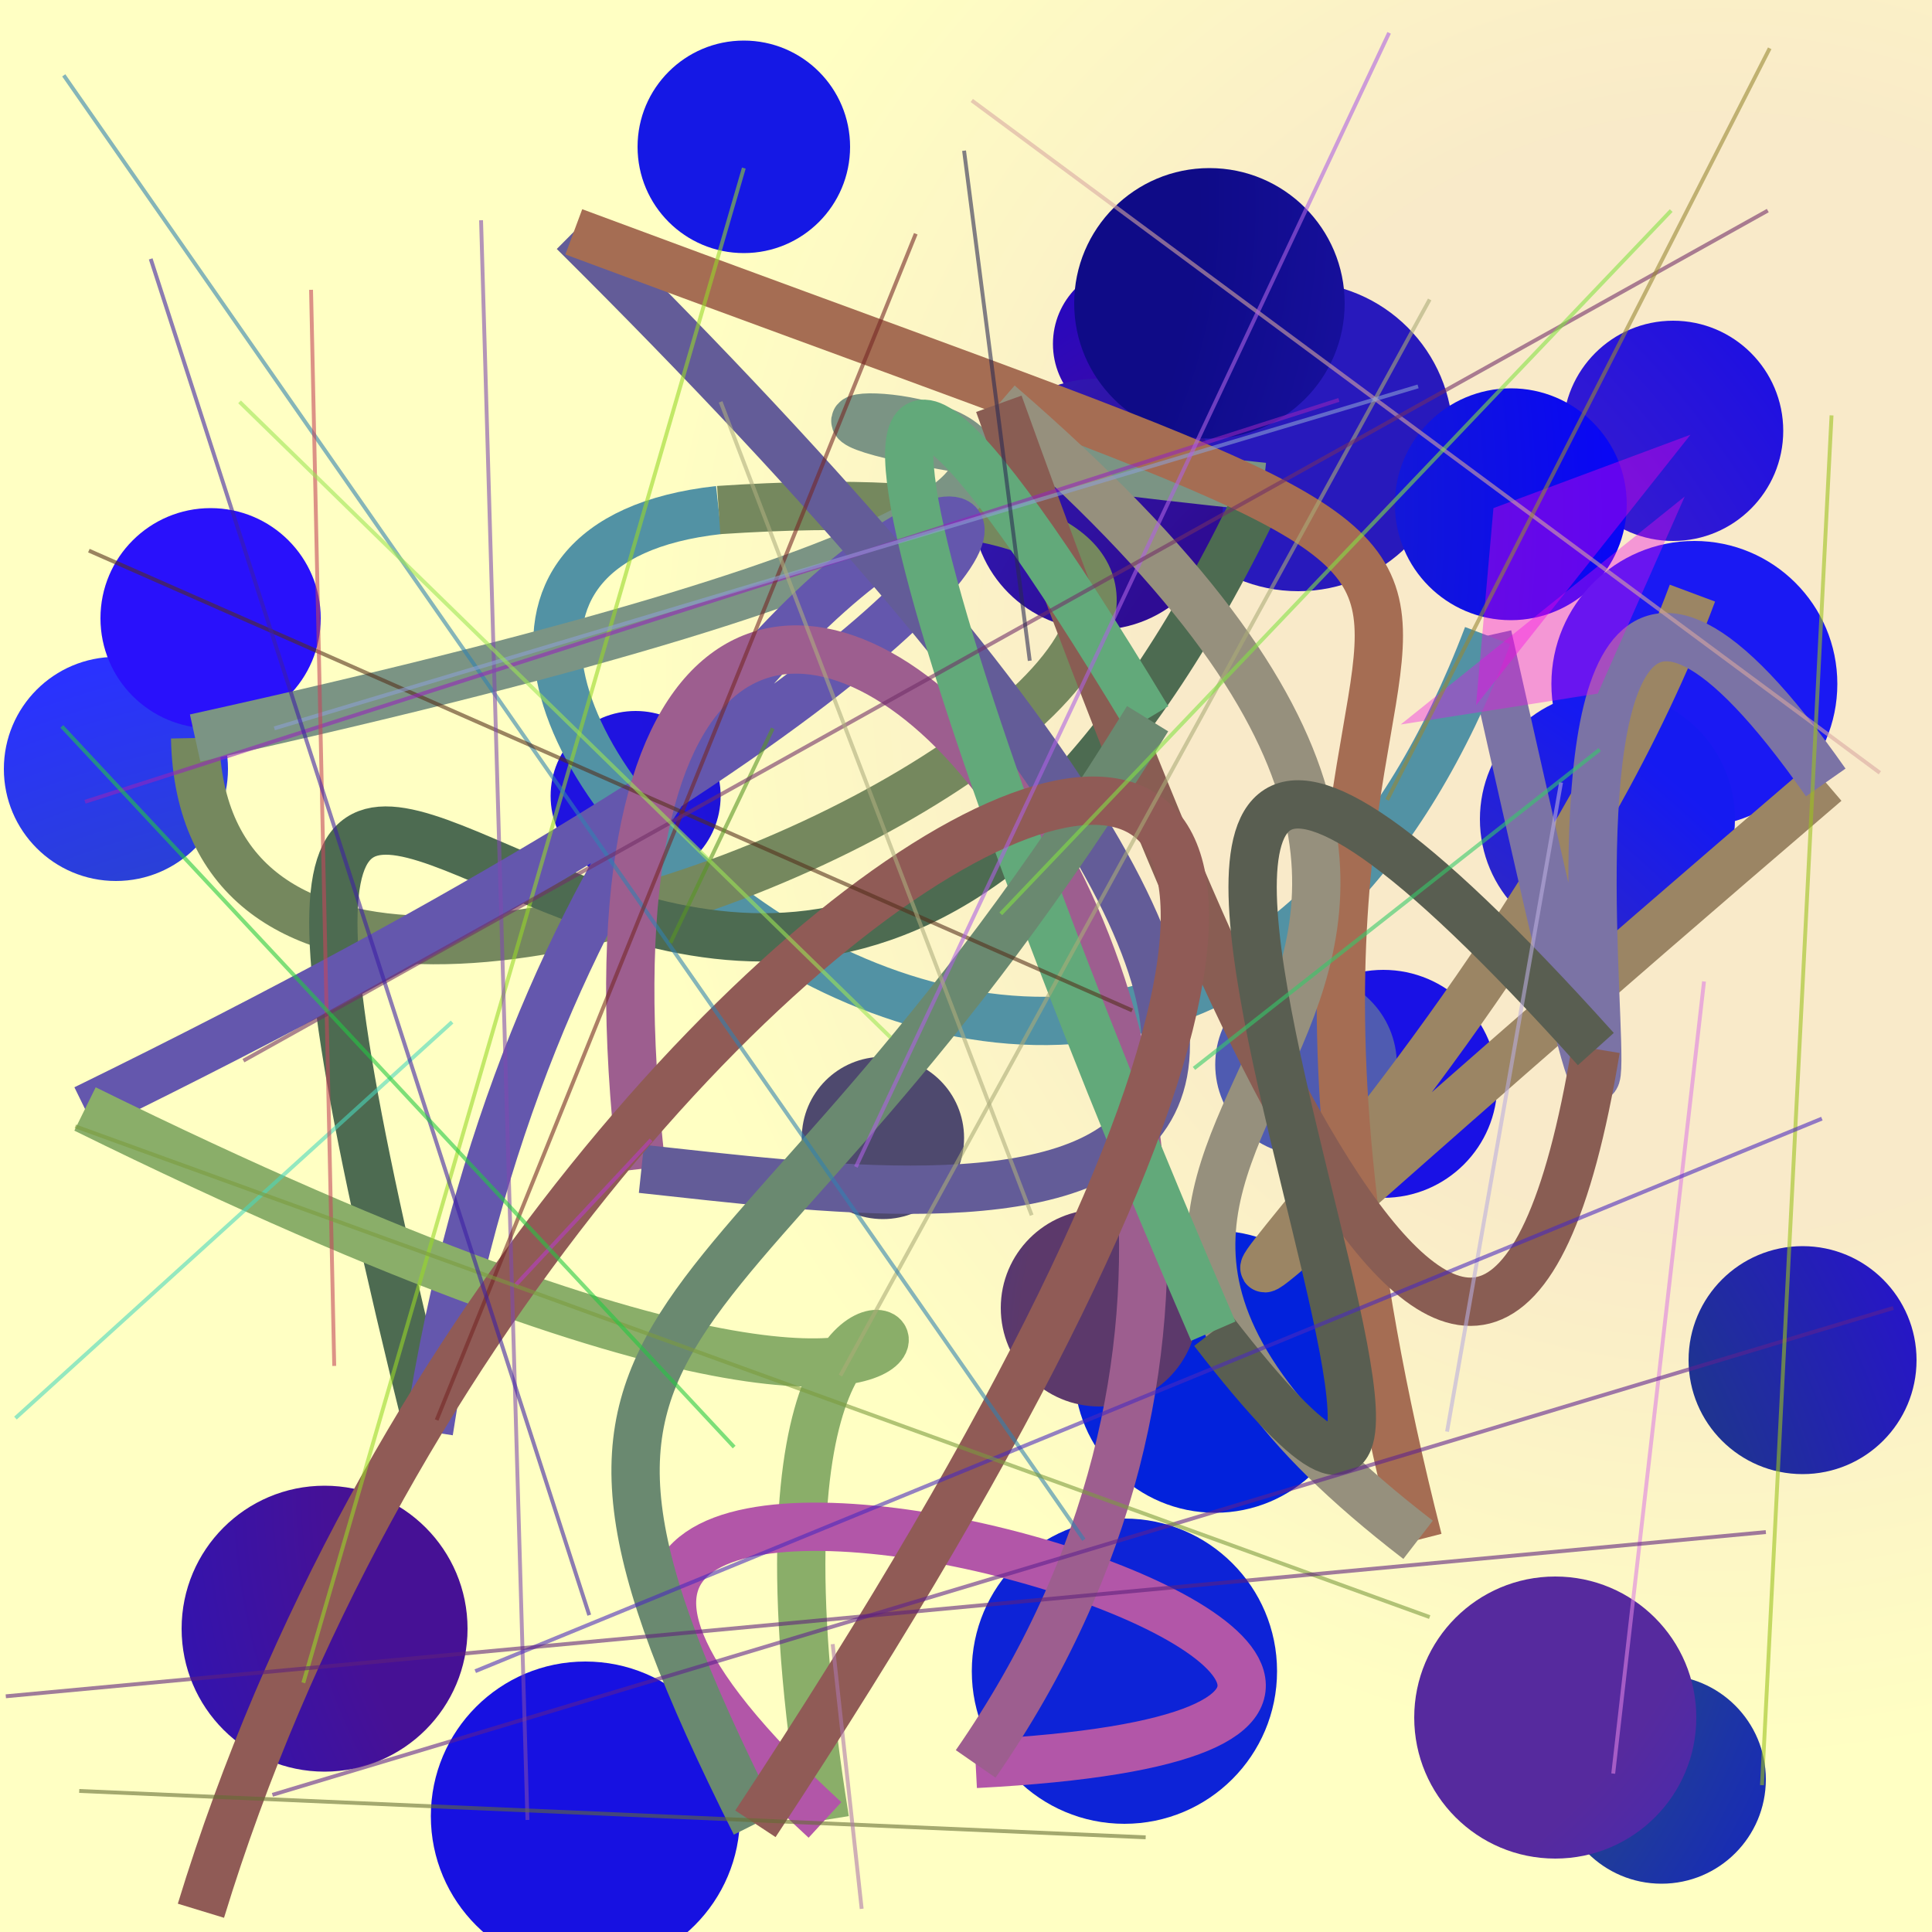 <?xml version="1.0" encoding="UTF-8"?>
<svg xmlns="http://www.w3.org/2000/svg" xmlns:xlink="http://www.w3.org/1999/xlink" width="500pt" height="500pt" viewBox="0 0 500 500" version="1.1">
<rect x="0" y="0" width="500" height="500" fill="#333333" stroke="none"/>
<defs>
<radialGradient id="radial0" gradientUnits="userSpaceOnUse" cx="0.886" cy="0.35" fx="0.886" fy="0.35" r="0.6" gradientTransform="matrix(500,0,0,500,0,0)">
<stop offset="0.467" style="stop-color:rgb(97.6%,91.7%,78.7%);stop-opacity:1;"/>
<stop offset="0.933" style="stop-color:rgb(100%,100%,76.3%);stop-opacity:1;"/>
</radialGradient>
<radialGradient id="radial1" gradientUnits="userSpaceOnUse" cx="0.817" cy="0.588" fx="0.817" fy="0.588" r="0.6" gradientTransform="matrix(500,0,0,500,0,0)">
<stop offset="0.467" style="stop-color:rgb(40%,5.8%,48.7%);stop-opacity:1;"/>
<stop offset="0.933" style="stop-color:rgb(10.1%,2.5%,80%);stop-opacity:1;"/>
</radialGradient>
<radialGradient id="radial2" gradientUnits="userSpaceOnUse" cx="0.697" cy="0.1" fx="0.697" fy="0.1" r="0.6" gradientTransform="matrix(500,0,0,500,0,0)">
<stop offset="0.467" style="stop-color:rgb(15.8%,9.8%,73.9%);stop-opacity:1;"/>
<stop offset="0.933" style="stop-color:rgb(3.4%,3.3%,89.9%);stop-opacity:1;"/>
</radialGradient>
<radialGradient id="radial3" gradientUnits="userSpaceOnUse" cx="0.143" cy="0.394" fx="0.143" fy="0.394" r="0.6" gradientTransform="matrix(500,0,0,500,0,0)">
<stop offset="0.467" style="stop-color:rgb(31.6%,15.6%,74.1%);stop-opacity:1;"/>
<stop offset="0.933" style="stop-color:rgb(0.6%,13.5%,86.4%);stop-opacity:1;"/>
</radialGradient>
<radialGradient id="radial4" gradientUnits="userSpaceOnUse" cx="0.141" cy="0.747" fx="0.141" fy="0.747" r="0.6" gradientTransform="matrix(500,0,0,500,0,0)">
<stop offset="0.467" style="stop-color:rgb(38%,16.2%,67.9%);stop-opacity:1;"/>
<stop offset="0.933" style="stop-color:rgb(9.7%,6.5%,89.8%);stop-opacity:1;"/>
</radialGradient>
<radialGradient id="radial5" gradientUnits="userSpaceOnUse" cx="0.51" cy="0.503" fx="0.51" fy="0.503" r="0.6" gradientTransform="matrix(500,0,0,500,0,0)">
<stop offset="0.467" style="stop-color:rgb(30.1%,15%,73.8%);stop-opacity:1;"/>
<stop offset="0.933" style="stop-color:rgb(8.2%,4.6%,91.4%);stop-opacity:1;"/>
</radialGradient>
<radialGradient id="radial6" gradientUnits="userSpaceOnUse" cx="0.826" cy="0.576" fx="0.826" fy="0.576" r="0.6" gradientTransform="matrix(500,0,0,500,0,0)">
<stop offset="0.467" style="stop-color:rgb(31.1%,35.6%,69.3%);stop-opacity:1;"/>
<stop offset="0.933" style="stop-color:rgb(2.7%,9.3%,88.6%);stop-opacity:1;"/>
</radialGradient>
<radialGradient id="radial7" gradientUnits="userSpaceOnUse" cx="0.5" cy="0.707" fx="0.5" fy="0.707" r="0.6" gradientTransform="matrix(500,0,0,500,0,0)">
<stop offset="0.467" style="stop-color:rgb(4%,23.3%,50.1%);stop-opacity:1;"/>
<stop offset="0.933" style="stop-color:rgb(8.1%,9.5%,89.7%);stop-opacity:1;"/>
</radialGradient>
<radialGradient id="radial8" gradientUnits="userSpaceOnUse" cx="0.549" cy="0.878" fx="0.549" fy="0.878" r="0.6" gradientTransform="matrix(500,0,0,500,0,0)">
<stop offset="0.467" style="stop-color:rgb(9.6%,28.7%,41.6%);stop-opacity:1;"/>
<stop offset="0.933" style="stop-color:rgb(17.4%,0.7%,91.9%);stop-opacity:1;"/>
</radialGradient>
<radialGradient id="radial9" gradientUnits="userSpaceOnUse" cx="0.202" cy="0.884" fx="0.202" fy="0.884" r="0.6" gradientTransform="matrix(500,0,0,500,0,0)">
<stop offset="0.467" style="stop-color:rgb(15.8%,33.7%,60.6%);stop-opacity:1;"/>
<stop offset="0.933" style="stop-color:rgb(16.6%,19.6%,100%);stop-opacity:1;"/>
</radialGradient>
<radialGradient id="radial10" gradientUnits="userSpaceOnUse" cx="0.873" cy="0.771" fx="0.873" fy="0.771" r="0.6" gradientTransform="matrix(500,0,0,500,0,0)">
<stop offset="0.467" style="stop-color:rgb(15.6%,19%,43.5%);stop-opacity:1;"/>
<stop offset="0.933" style="stop-color:rgb(16%,6.6%,98.5%);stop-opacity:1;"/>
</radialGradient>
<radialGradient id="radial11" gradientUnits="userSpaceOnUse" cx="0.819" cy="0.469" fx="0.819" fy="0.469" r="0.6" gradientTransform="matrix(500,0,0,500,0,0)">
<stop offset="0.467" style="stop-color:rgb(18.2%,4.9%,58%);stop-opacity:1;"/>
<stop offset="0.933" style="stop-color:rgb(19.6%,16.4%,88.6%);stop-opacity:1;"/>
</radialGradient>
<radialGradient id="radial12" gradientUnits="userSpaceOnUse" cx="0.541" cy="0.759" fx="0.541" fy="0.759" r="0.6" gradientTransform="matrix(500,0,0,500,0,0)">
<stop offset="0.467" style="stop-color:rgb(15.6%,30.4%,47.7%);stop-opacity:1;"/>
<stop offset="0.933" style="stop-color:rgb(2.8%,2.5%,96.5%);stop-opacity:1;"/>
</radialGradient>
<radialGradient id="radial13" gradientUnits="userSpaceOnUse" cx="0.273" cy="0.265" fx="0.273" fy="0.265" r="0.6" gradientTransform="matrix(500,0,0,500,0,0)">
<stop offset="0.467" style="stop-color:rgb(12.7%,19%,68%);stop-opacity:1;"/>
<stop offset="0.933" style="stop-color:rgb(3.6%,2.7%,95.8%);stop-opacity:1;"/>
</radialGradient>
<radialGradient id="radial14" gradientUnits="userSpaceOnUse" cx="0.807" cy="0.71" fx="0.807" fy="0.71" r="0.6" gradientTransform="matrix(500,0,0,500,0,0)">
<stop offset="0.467" style="stop-color:rgb(36%,22.5%,41.9%);stop-opacity:1;"/>
<stop offset="0.933" style="stop-color:rgb(0.2%,9.6%,97.5%);stop-opacity:1;"/>
</radialGradient>
<radialGradient id="radial15" gradientUnits="userSpaceOnUse" cx="0.885" cy="0.302" fx="0.885" fy="0.302" r="0.6" gradientTransform="matrix(500,0,0,500,0,0)">
<stop offset="0.467" style="stop-color:rgb(8.6%,5.6%,59.9%);stop-opacity:1;"/>
<stop offset="0.933" style="stop-color:rgb(12.3%,7.6%,87.9%);stop-opacity:1;"/>
</radialGradient>
<radialGradient id="radial16" gradientUnits="userSpaceOnUse" cx="0.455" cy="0.77" fx="0.455" fy="0.77" r="0.6" gradientTransform="matrix(500,0,0,500,0,0)">
<stop offset="0.467" style="stop-color:rgb(27.6%,6.6%,58.6%);stop-opacity:1;"/>
<stop offset="0.933" style="stop-color:rgb(4.9%,10%,87.5%);stop-opacity:1;"/>
</radialGradient>
<radialGradient id="radial17" gradientUnits="userSpaceOnUse" cx="0.229" cy="0.258" fx="0.229" fy="0.258" r="0.6" gradientTransform="matrix(500,0,0,500,0,0)">
<stop offset="0.467" style="stop-color:rgb(14.6%,23.6%,66.7%);stop-opacity:1;"/>
<stop offset="0.933" style="stop-color:rgb(9.2%,6.7%,88.1%);stop-opacity:1;"/>
</radialGradient>
<radialGradient id="radial18" gradientUnits="userSpaceOnUse" cx="0.277" cy="0.719" fx="0.277" fy="0.719" r="0.6" gradientTransform="matrix(500,0,0,500,0,0)">
<stop offset="0.467" style="stop-color:rgb(30.7%,37.2%,59%);stop-opacity:1;"/>
<stop offset="0.933" style="stop-color:rgb(10.3%,9.8%,95.2%);stop-opacity:1;"/>
</radialGradient>
<radialGradient id="radial19" gradientUnits="userSpaceOnUse" cx="0.304" cy="0.104" fx="0.304" fy="0.104" r="0.6" gradientTransform="matrix(500,0,0,500,0,0)">
<stop offset="0.467" style="stop-color:rgb(10.6%,11.4%,62.2%);stop-opacity:1;"/>
<stop offset="0.933" style="stop-color:rgb(5%,13.6%,84.3%);stop-opacity:1;"/>
</radialGradient>
<radialGradient id="radial20" gradientUnits="userSpaceOnUse" cx="0.503" cy="0.831" fx="0.503" fy="0.831" r="0.6" gradientTransform="matrix(500,0,0,500,0,0)">
<stop offset="0.467" style="stop-color:rgb(32.5%,23.1%,51.5%);stop-opacity:1;"/>
<stop offset="0.933" style="stop-color:rgb(8.4%,10%,94.7%);stop-opacity:1;"/>
</radialGradient>
<radialGradient id="radial21" gradientUnits="userSpaceOnUse" cx="0.645" cy="0.681" fx="0.645" fy="0.681" r="0.6" gradientTransform="matrix(500,0,0,500,0,0)">
<stop offset="0.467" style="stop-color:rgb(30.7%,28.5%,43.2%);stop-opacity:1;"/>
<stop offset="0.933" style="stop-color:rgb(0%,15.2%,81%);stop-opacity:1;"/>
</radialGradient>
<radialGradient id="radial22" gradientUnits="userSpaceOnUse" cx="0.617" cy="0.736" fx="0.617" fy="0.736" r="0.6" gradientTransform="matrix(500,0,0,500,0,0)">
<stop offset="0.467" style="stop-color:rgb(33.7%,16.5%,62%);stop-opacity:1;"/>
<stop offset="0.933" style="stop-color:rgb(10.6%,14.8%,92.4%);stop-opacity:1;"/>
</radialGradient>
<radialGradient id="radial23" gradientUnits="userSpaceOnUse" cx="0.341" cy="0.107" fx="0.341" fy="0.107" r="0.6" gradientTransform="matrix(500,0,0,500,0,0)">
<stop offset="0.467" style="stop-color:rgb(5.7%,4.3%,53.1%);stop-opacity:1;"/>
<stop offset="0.933" style="stop-color:rgb(16.5%,10.2%,80.5%);stop-opacity:1;"/>
</radialGradient>
<clipPath id="clip1">
  <rect x="0" y="0" width="500" height="500"/>
</clipPath>
<g id="surface162" clip-path="url(#clip1)">
<rect x="0" y="0" width="500" height="500" style="fill:url(#radial0);stroke:none;"/>
<path style=" stroke:none;fill-rule:nonzero;fill:url(#radial1);" d="M 313.5 89 C 313.5 100.32 304.32 109.5 293 109.5 C 281.68 109.5 272.5 100.32 272.5 89 C 272.5 77.68 281.68 68.5 293 68.5 C 304.32 68.5 313.5 77.68 313.5 89 "/>
<path style=" stroke:none;fill-rule:nonzero;fill:url(#radial2);" d="M 376 113 C 376 135.09 358.09 153 336 153 C 313.91 153 296 135.09 296 113 C 296 90.91 313.91 73 336 73 C 358.09 73 376 90.91 376 113 "/>
<path style=" stroke:none;fill-rule:nonzero;fill:url(#radial3);" d="M 351 355 C 351 375.16 334.66 391.5 314.5 391.5 C 294.34 391.5 278 375.16 278 355 C 278 334.84 294.34 318.5 314.5 318.5 C 334.66 318.5 351 334.84 351 355 "/>
<path style=" stroke:none;fill-rule:nonzero;fill:url(#radial4);" d="M 387.5 280.5 C 387.5 296.793 374.293 310 358 310 C 341.707 310 328.5 296.793 328.5 280.5 C 328.5 264.207 341.707 251 358 251 C 374.293 251 387.5 264.207 387.5 280.5 "/>
<path style=" stroke:none;fill-rule:nonzero;fill:url(#radial5);" d="M 461.5 111.5 C 461.5 127.238 448.738 140 433 140 C 417.262 140 404.5 127.238 404.5 111.5 C 404.5 95.762 417.262 83 433 83 C 448.738 83 461.5 95.762 461.5 111.5 "/>
<path style=" stroke:none;fill-rule:nonzero;fill:url(#radial6);" d="M 361.5 275.5 C 361.5 288.48 350.98 299 338 299 C 325.02 299 314.5 288.48 314.5 275.5 C 314.5 262.52 325.02 252 338 252 C 350.98 252 361.5 262.52 361.5 275.5 "/>
<path style=" stroke:none;fill-rule:nonzero;fill:url(#radial7);" d="M 220 38 C 220 53.188 207.688 65.5 192.5 65.5 C 177.312 65.5 165 53.188 165 38 C 165 22.812 177.312 10.5 192.5 10.5 C 207.688 10.5 220 22.812 220 38 "/>
<path style=" stroke:none;fill-rule:nonzero;fill:url(#radial8);" d="M 496 352 C 496 368.293 482.793 381.5 466.5 381.5 C 450.207 381.5 437 368.293 437 352 C 437 335.707 450.207 322.5 466.5 322.5 C 482.793 322.5 496 335.707 496 352 "/>
<path style=" stroke:none;fill-rule:nonzero;fill:url(#radial9);" d="M 59 199 C 59 215.016 46.016 228 30 228 C 13.984 228 1 215.016 1 199 C 1 182.984 13.984 170 30 170 C 46.016 170 59 182.984 59 199 "/>
<path style=" stroke:none;fill-rule:nonzero;fill:url(#radial10);" d="M 83 160 C 83 175.738 70.238 188.5 54.5 188.5 C 38.762 188.5 26 175.738 26 160 C 26 144.262 38.762 131.5 54.5 131.5 C 70.238 131.5 83 144.262 83 160 "/>
<path style=" stroke:none;fill-rule:nonzero;fill:url(#radial11);" d="M 316.5 130.5 C 316.5 148.449 301.949 163 284 163 C 266.051 163 251.5 148.449 251.5 130.5 C 251.5 112.551 266.051 98 284 98 C 301.949 98 316.5 112.551 316.5 130.5 "/>
<path style=" stroke:none;fill-rule:nonzero;fill:url(#radial12);" d="M 457 460.5 C 457 475.41 444.91 487.5 430 487.5 C 415.09 487.5 403 475.41 403 460.5 C 403 445.59 415.09 433.5 430 433.5 C 444.91 433.5 457 445.59 457 460.5 "/>
<path style=" stroke:none;fill-rule:nonzero;fill:url(#radial13);" d="M 421 130.5 C 421 147.07 407.57 160.5 391 160.5 C 374.43 160.5 361 147.07 361 130.5 C 361 113.93 374.43 100.5 391 100.5 C 407.57 100.5 421 113.93 421 130.5 "/>
<path style=" stroke:none;fill-rule:nonzero;fill:url(#radial14);" d="M 310 338.5 C 310 352.582 298.582 364 284.5 364 C 270.418 364 259 352.582 259 338.5 C 259 324.418 270.418 313 284.5 313 C 298.582 313 310 324.418 310 338.5 "/>
<path style=" stroke:none;fill-rule:nonzero;fill:url(#radial15);" d="M 186.5 206 C 186.5 218.148 176.648 228 164.5 228 C 152.352 228 142.5 218.148 142.5 206 C 142.5 193.852 152.352 184 164.5 184 C 176.648 184 186.5 193.852 186.5 206 "/>
<path style=" stroke:none;fill-rule:nonzero;fill:url(#radial16);" d="M 121 421.5 C 121 441.934 104.434 458.5 84 458.5 C 63.566 458.5 47 441.934 47 421.5 C 47 401.066 63.566 384.5 84 384.5 C 104.434 384.5 121 401.066 121 421.5 "/>
<path style=" stroke:none;fill-rule:nonzero;fill:url(#radial17);" d="M 191.5 470 C 191.5 492.09 173.59 510 151.5 510 C 129.41 510 111.5 492.09 111.5 470 C 111.5 447.91 129.41 430 151.5 430 C 173.59 430 191.5 447.91 191.5 470 "/>
<path style=" stroke:none;fill-rule:nonzero;fill:url(#radial18);" d="M 475.5 177 C 475.5 197.434 458.934 214 438.5 214 C 418.066 214 401.5 197.434 401.5 177 C 401.5 156.566 418.066 140 438.5 140 C 458.934 140 475.5 156.566 475.5 177 "/>
<path style=" stroke:none;fill-rule:nonzero;fill:url(#radial19);" d="M 330.5 432.5 C 330.5 454.316 312.816 472 291 472 C 269.184 472 251.5 454.316 251.5 432.5 C 251.5 410.684 269.184 393 291 393 C 312.816 393 330.5 410.684 330.5 432.5 "/>
<path style=" stroke:none;fill-rule:nonzero;fill:url(#radial20);" d="M 449 212 C 449 230.227 434.227 245 416 245 C 397.773 245 383 230.227 383 212 C 383 193.773 397.773 179 416 179 C 434.227 179 449 193.773 449 212 "/>
<path style=" stroke:none;fill-rule:nonzero;fill:url(#radial21);" d="M 249.5 294.5 C 249.5 306.098 240.098 315.5 228.5 315.5 C 216.902 315.5 207.5 306.098 207.5 294.5 C 207.5 282.902 216.902 273.5 228.5 273.5 C 240.098 273.5 249.5 282.902 249.5 294.5 "/>
<path style=" stroke:none;fill-rule:nonzero;fill:url(#radial22);" d="M 439 444.5 C 439 464.66 422.66 481 402.5 481 C 382.34 481 366 464.66 366 444.5 C 366 424.34 382.34 408 402.5 408 C 422.66 408 439 424.34 439 444.5 "/>
<path style=" stroke:none;fill-rule:nonzero;fill:url(#radial23);" d="M 348 78.5 C 348 97.828 332.328 113.5 313 113.5 C 293.672 113.5 278 97.828 278 78.5 C 278 59.172 293.672 43.5 313 43.5 C 332.328 43.5 348 59.172 348 78.5 "/>
<path style="fill:none;stroke-width:0.025;stroke-linecap:butt;stroke-linejoin:miter;stroke:rgb(60.9%,52%,39.4%);stroke-opacity:1;stroke-miterlimit:10;" d="M 0.876 0.307 C 0.766 0.602 0.402 0.87 0.945 0.405 " transform="matrix(500,0,0,500,0,0)"/>
<path style="fill:none;stroke-width:0.025;stroke-linecap:butt;stroke-linejoin:miter;stroke:rgb(48.2%,45.1%,64.8%);stroke-opacity:1;stroke-miterlimit:10;" d="M 0.945 0.405 C 0.718 0.081 0.909 0.947 0.77 0.329 " transform="matrix(500,0,0,500,0,0)"/>
<path style="fill:none;stroke-width:0.025;stroke-linecap:butt;stroke-linejoin:miter;stroke:rgb(32.3%,57.3%,64.1%);stroke-opacity:1;stroke-miterlimit:10;" d="M 0.77 0.329 C 0.591 0.799 0.092 0.295 0.372 0.264 " transform="matrix(500,0,0,500,0,0)"/>
<path style="fill:none;stroke-width:0.025;stroke-linecap:butt;stroke-linejoin:miter;stroke:rgb(46%,53.3%,36.9%);stroke-opacity:1;stroke-miterlimit:10;" d="M 0.372 0.264 C 0.929 0.227 0.107 0.686 0.101 0.382 " transform="matrix(500,0,0,500,0,0)"/>
<path style="fill:none;stroke-width:0.025;stroke-linecap:butt;stroke-linejoin:miter;stroke:rgb(48.1%,58.2%,51.6%);stroke-opacity:1;stroke-miterlimit:10;" d="M 0.101 0.382 C 0.97 0.19 0.074 0.192 0.654 0.252 " transform="matrix(500,0,0,500,0,0)"/>
<path style="fill:none;stroke-width:0.025;stroke-linecap:butt;stroke-linejoin:miter;stroke:rgb(30.2%,42.1%,31.8%);stroke-opacity:1;stroke-miterlimit:10;" d="M 0.654 0.252 C 0.375 0.845 0.046 0.031 0.222 0.741 " transform="matrix(500,0,0,500,0,0)"/>
<path style="fill:none;stroke-width:0.025;stroke-linecap:butt;stroke-linejoin:miter;stroke:rgb(39.1%,34.3%,67.9%);stroke-opacity:1;stroke-miterlimit:10;" d="M 0.222 0.741 C 0.317 0.121 0.884 0.163 0.044 0.574 " transform="matrix(500,0,0,500,0,0)"/>
<path style="fill:none;stroke-width:0.025;stroke-linecap:butt;stroke-linejoin:miter;stroke:rgb(54.1%,68.2%,41.4%);stroke-opacity:1;stroke-miterlimit:10;" d="M 0.044 0.574 C 0.718 0.906 0.346 0.439 0.427 0.942 " transform="matrix(500,0,0,500,0,0)"/>
<path style="fill:none;stroke-width:0.025;stroke-linecap:butt;stroke-linejoin:miter;stroke:rgb(69.6%,33.7%,66%);stroke-opacity:1;stroke-miterlimit:10;" d="M 0.427 0.942 C 0.09 0.632 0.967 0.889 0.505 0.913 " transform="matrix(500,0,0,500,0,0)"/>
<path style="fill:none;stroke-width:0.025;stroke-linecap:butt;stroke-linejoin:miter;stroke:rgb(61.7%,37%,55.9%);stroke-opacity:1;stroke-miterlimit:10;" d="M 0.505 0.913 C 0.793 0.498 0.266 0.028 0.332 0.605 " transform="matrix(500,0,0,500,0,0)"/>
<path style="fill:none;stroke-width:0.025;stroke-linecap:butt;stroke-linejoin:miter;stroke:rgb(38.8%,36.3%,59.7%);stroke-opacity:1;stroke-miterlimit:10;" d="M 0.332 0.605 C 0.51 0.624 0.859 0.678 0.297 0.12 " transform="matrix(500,0,0,500,0,0)"/>
<path style="fill:none;stroke-width:0.025;stroke-linecap:butt;stroke-linejoin:miter;stroke:rgb(64.7%,42.9%,32.6%);stroke-opacity:1;stroke-miterlimit:10;" d="M 0.297 0.12 C 0.982 0.375 0.577 0.181 0.734 0.797 " transform="matrix(500,0,0,500,0,0)"/>
<path style="fill:none;stroke-width:0.025;stroke-linecap:butt;stroke-linejoin:miter;stroke:rgb(58.8%,56.6%,49%);stroke-opacity:1;stroke-miterlimit:10;" d="M 0.734 0.797 C 0.43 0.563 0.912 0.55 0.517 0.209 " transform="matrix(500,0,0,500,0,0)"/>
<path style="fill:none;stroke-width:0.025;stroke-linecap:butt;stroke-linejoin:miter;stroke:rgb(53.8%,36.4%,32.5%);stroke-opacity:1;stroke-miterlimit:10;" d="M 0.517 0.209 C 0.616 0.484 0.77 0.883 0.826 0.543 " transform="matrix(500,0,0,500,0,0)"/>
<path style="fill:none;stroke-width:0.025;stroke-linecap:butt;stroke-linejoin:miter;stroke:rgb(35%,36.8%,32%);stroke-opacity:1;stroke-miterlimit:10;" d="M 0.826 0.543 C 0.428 0.1 0.857 0.985 0.628 0.689 " transform="matrix(500,0,0,500,0,0)"/>
<path style="fill:none;stroke-width:0.025;stroke-linecap:butt;stroke-linejoin:miter;stroke:rgb(38.4%,66.2%,48%);stroke-opacity:1;stroke-miterlimit:10;" d="M 0.628 0.689 C 0.478 0.343 0.381 0.019 0.594 0.372 " transform="matrix(500,0,0,500,0,0)"/>
<path style="fill:none;stroke-width:0.025;stroke-linecap:butt;stroke-linejoin:miter;stroke:rgb(41.6%,53.6%,44.1%);stroke-opacity:1;stroke-miterlimit:10;" d="M 0.594 0.372 C 0.377 0.725 0.244 0.651 0.391 0.944 " transform="matrix(500,0,0,500,0,0)"/>
<path style="fill:none;stroke-width:0.025;stroke-linecap:butt;stroke-linejoin:miter;stroke:rgb(56.3%,35.6%,33.7%);stroke-opacity:1;stroke-miterlimit:10;" d="M 0.391 0.944 C 0.957 0.086 0.285 0.396 0.104 0.989 " transform="matrix(500,0,0,500,0,0)"/>
<path style=" stroke:none;fill-rule:nonzero;fill:rgb(92.6%,5.7%,91.3%);fill-opacity:0.378;" d="M 362.5 187.5 L 413.5 179.5 L 436 128.5 L 362.5 187.5 "/>
<path style=" stroke:none;fill-rule:nonzero;fill:rgb(96.2%,0.7%,90.7%);fill-opacity:0.378;" d="M 437.5 112.5 L 386.5 131.5 L 382 182.5 L 437.5 112.5 "/>
<path style="fill:none;stroke-width:0.002;stroke-linecap:butt;stroke-linejoin:miter;stroke:rgb(66.6%,67.2%,47.1%);stroke-opacity:0.588;stroke-miterlimit:10;" d="M 0.74 0.155 L 0.435 0.712 " transform="matrix(500,0,0,500,0,0)"/>
<path style="fill:none;stroke-width:0.002;stroke-linecap:butt;stroke-linejoin:miter;stroke:rgb(87%,50.4%,88.6%);stroke-opacity:0.588;stroke-miterlimit:10;" d="M 0.882 0.508 L 0.835 0.918 " transform="matrix(500,0,0,500,0,0)"/>
<path style="fill:none;stroke-width:0.002;stroke-linecap:butt;stroke-linejoin:miter;stroke:rgb(28.6%,84.6%,73.9%);stroke-opacity:0.588;stroke-miterlimit:10;" d="M 0.008 0.734 L 0.234 0.529 " transform="matrix(500,0,0,500,0,0)"/>
<path style="fill:none;stroke-width:0.002;stroke-linecap:butt;stroke-linejoin:miter;stroke:rgb(36.7%,13%,56.2%);stroke-opacity:0.588;stroke-miterlimit:10;" d="M 0.98 0.677 L 0.141 0.929 " transform="matrix(500,0,0,500,0,0)"/>
<path style="fill:none;stroke-width:0.002;stroke-linecap:butt;stroke-linejoin:miter;stroke:rgb(59.3%,84.6%,15.4%);stroke-opacity:0.588;stroke-miterlimit:10;" d="M 0.157 0.871 L 0.385 0.087 " transform="matrix(500,0,0,500,0,0)"/>
<path style="fill:none;stroke-width:0.002;stroke-linecap:butt;stroke-linejoin:miter;stroke:rgb(18.9%,51.1%,69.1%);stroke-opacity:0.588;stroke-miterlimit:10;" d="M 0.561 0.797 L 0.033 0.039 " transform="matrix(500,0,0,500,0,0)"/>
<path style="fill:none;stroke-width:0.002;stroke-linecap:butt;stroke-linejoin:miter;stroke:rgb(84.6%,66.2%,63.3%);stroke-opacity:0.588;stroke-miterlimit:10;" d="M 0.503 0.052 L 0.973 0.4 " transform="matrix(500,0,0,500,0,0)"/>
<path style="fill:none;stroke-width:0.002;stroke-linecap:butt;stroke-linejoin:miter;stroke:rgb(33.1%,18.4%,10.4%);stroke-opacity:0.588;stroke-miterlimit:10;" d="M 0.046 0.285 L 0.586 0.523 " transform="matrix(500,0,0,500,0,0)"/>
<path style="fill:none;stroke-width:0.002;stroke-linecap:butt;stroke-linejoin:miter;stroke:rgb(58%,14.4%,73.1%);stroke-opacity:0.588;stroke-miterlimit:10;" d="M 0.044 0.415 L 0.693 0.207 " transform="matrix(500,0,0,500,0,0)"/>
<path style="fill:none;stroke-width:0.002;stroke-linecap:butt;stroke-linejoin:miter;stroke:rgb(49.6%,28.9%,68.9%);stroke-opacity:0.588;stroke-miterlimit:10;" d="M 0.249 0.114 L 0.273 0.942 " transform="matrix(500,0,0,500,0,0)"/>
<path style="fill:none;stroke-width:0.002;stroke-linecap:butt;stroke-linejoin:miter;stroke:rgb(45.2%,15.1%,14.5%);stroke-opacity:0.588;stroke-miterlimit:10;" d="M 0.226 0.735 L 0.474 0.121 " transform="matrix(500,0,0,500,0,0)"/>
<path style="fill:none;stroke-width:0.002;stroke-linecap:butt;stroke-linejoin:miter;stroke:rgb(34.2%,59.1%,13.5%);stroke-opacity:0.588;stroke-miterlimit:10;" d="M 0.4 0.377 L 0.347 0.488 " transform="matrix(500,0,0,500,0,0)"/>
<path style="fill:none;stroke-width:0.002;stroke-linecap:butt;stroke-linejoin:miter;stroke:rgb(72.6%,68%,87.1%);stroke-opacity:0.588;stroke-miterlimit:10;" d="M 0.808 0.405 L 0.749 0.741 " transform="matrix(500,0,0,500,0,0)"/>
<path style="fill:none;stroke-width:0.002;stroke-linecap:butt;stroke-linejoin:miter;stroke:rgb(39.5%,42.9%,20.3%);stroke-opacity:0.588;stroke-miterlimit:10;" d="M 0.041 0.927 L 0.593 0.951 " transform="matrix(500,0,0,500,0,0)"/>
<path style="fill:none;stroke-width:0.002;stroke-linecap:butt;stroke-linejoin:miter;stroke:rgb(55%,62.5%,83.7%);stroke-opacity:0.588;stroke-miterlimit:10;" d="M 0.142 0.377 L 0.734 0.2 " transform="matrix(500,0,0,500,0,0)"/>
<path style="fill:none;stroke-width:0.002;stroke-linecap:butt;stroke-linejoin:miter;stroke:rgb(68%,37.9%,89.5%);stroke-opacity:0.588;stroke-miterlimit:10;" d="M 0.719 0.017 L 0.443 0.604 " transform="matrix(500,0,0,500,0,0)"/>
<path style="fill:none;stroke-width:0.002;stroke-linecap:butt;stroke-linejoin:miter;stroke:rgb(71.8%,23.6%,78.7%);stroke-opacity:0.588;stroke-miterlimit:10;" d="M 0.337 0.59 L 0.267 0.665 " transform="matrix(500,0,0,500,0,0)"/>
<path style="fill:none;stroke-width:0.002;stroke-linecap:butt;stroke-linejoin:miter;stroke:rgb(60.9%,76.1%,11.4%);stroke-opacity:0.588;stroke-miterlimit:10;" d="M 0.948 0.215 L 0.912 0.924 " transform="matrix(500,0,0,500,0,0)"/>
<path style="fill:none;stroke-width:0.002;stroke-linecap:butt;stroke-linejoin:miter;stroke:rgb(76.4%,27.5%,36.3%);stroke-opacity:0.588;stroke-miterlimit:10;" d="M 0.173 0.707 L 0.161 0.15 " transform="matrix(500,0,0,500,0,0)"/>
<path style="fill:none;stroke-width:0.002;stroke-linecap:butt;stroke-linejoin:miter;stroke:rgb(44%,18.2%,41.1%);stroke-opacity:0.588;stroke-miterlimit:10;" d="M 0.915 0.109 L 0.126 0.549 " transform="matrix(500,0,0,500,0,0)"/>
<path style="fill:none;stroke-width:0.002;stroke-linecap:butt;stroke-linejoin:miter;stroke:rgb(29.1%,16.4%,75%);stroke-opacity:0.588;stroke-miterlimit:10;" d="M 0.246 0.865 L 0.943 0.579 " transform="matrix(500,0,0,500,0,0)"/>
<path style="fill:none;stroke-width:0.002;stroke-linecap:butt;stroke-linejoin:miter;stroke:rgb(68.4%,67.8%,49.2%);stroke-opacity:0.588;stroke-miterlimit:10;" d="M 0.373 0.208 L 0.534 0.629 " transform="matrix(500,0,0,500,0,0)"/>
<path style="fill:none;stroke-width:0.002;stroke-linecap:butt;stroke-linejoin:miter;stroke:rgb(51.6%,88.8%,27.1%);stroke-opacity:0.588;stroke-miterlimit:10;" d="M 0.865 0.109 L 0.518 0.473 " transform="matrix(500,0,0,500,0,0)"/>
<path style="fill:none;stroke-width:0.002;stroke-linecap:butt;stroke-linejoin:miter;stroke:rgb(61.5%,90%,33.8%);stroke-opacity:0.588;stroke-miterlimit:10;" d="M 0.461 0.537 L 0.124 0.208 " transform="matrix(500,0,0,500,0,0)"/>
<path style="fill:none;stroke-width:0.002;stroke-linecap:butt;stroke-linejoin:miter;stroke:rgb(59.7%,53.6%,20%);stroke-opacity:0.588;stroke-miterlimit:10;" d="M 0.916 0.025 L 0.718 0.414 " transform="matrix(500,0,0,500,0,0)"/>
<path style="fill:none;stroke-width:0.002;stroke-linecap:butt;stroke-linejoin:miter;stroke:rgb(48.2%,60.9%,24.5%);stroke-opacity:0.588;stroke-miterlimit:10;" d="M 0.74 0.837 L 0.039 0.583 " transform="matrix(500,0,0,500,0,0)"/>
<path style="fill:none;stroke-width:0.002;stroke-linecap:butt;stroke-linejoin:miter;stroke:rgb(16.6%,16.3%,32.5%);stroke-opacity:0.588;stroke-miterlimit:10;" d="M 0.533 0.342 L 0.499 0.078 " transform="matrix(500,0,0,500,0,0)"/>
<path style="fill:none;stroke-width:0.002;stroke-linecap:butt;stroke-linejoin:miter;stroke:rgb(67.9%,46.8%,67.4%);stroke-opacity:0.588;stroke-miterlimit:10;" d="M 0.446 0.988 L 0.431 0.851 " transform="matrix(500,0,0,500,0,0)"/>
<path style="fill:none;stroke-width:0.002;stroke-linecap:butt;stroke-linejoin:miter;stroke:rgb(23.9%,12.4%,64.8%);stroke-opacity:0.588;stroke-miterlimit:10;" d="M 0.078 0.134 L 0.305 0.836 " transform="matrix(500,0,0,500,0,0)"/>
<path style="fill:none;stroke-width:0.002;stroke-linecap:butt;stroke-linejoin:miter;stroke:rgb(20.3%,79.3%,41.5%);stroke-opacity:0.588;stroke-miterlimit:10;" d="M 0.828 0.388 L 0.618 0.553 " transform="matrix(500,0,0,500,0,0)"/>
<path style="fill:none;stroke-width:0.002;stroke-linecap:butt;stroke-linejoin:miter;stroke:rgb(13.9%,79%,26.5%);stroke-opacity:0.588;stroke-miterlimit:10;" d="M 0.032 0.376 L 0.38 0.749 " transform="matrix(500,0,0,500,0,0)"/>
<path style="fill:none;stroke-width:0.002;stroke-linecap:butt;stroke-linejoin:miter;stroke:rgb(36.7%,13.1%,48.6%);stroke-opacity:0.588;stroke-miterlimit:10;" d="M 0.914 0.793 L 0.003 0.878 " transform="matrix(500,0,0,500,0,0)"/>
</g>
</defs>
<g id="surface159">
<use xlink:href="#surface162"/>
</g>
</svg>
